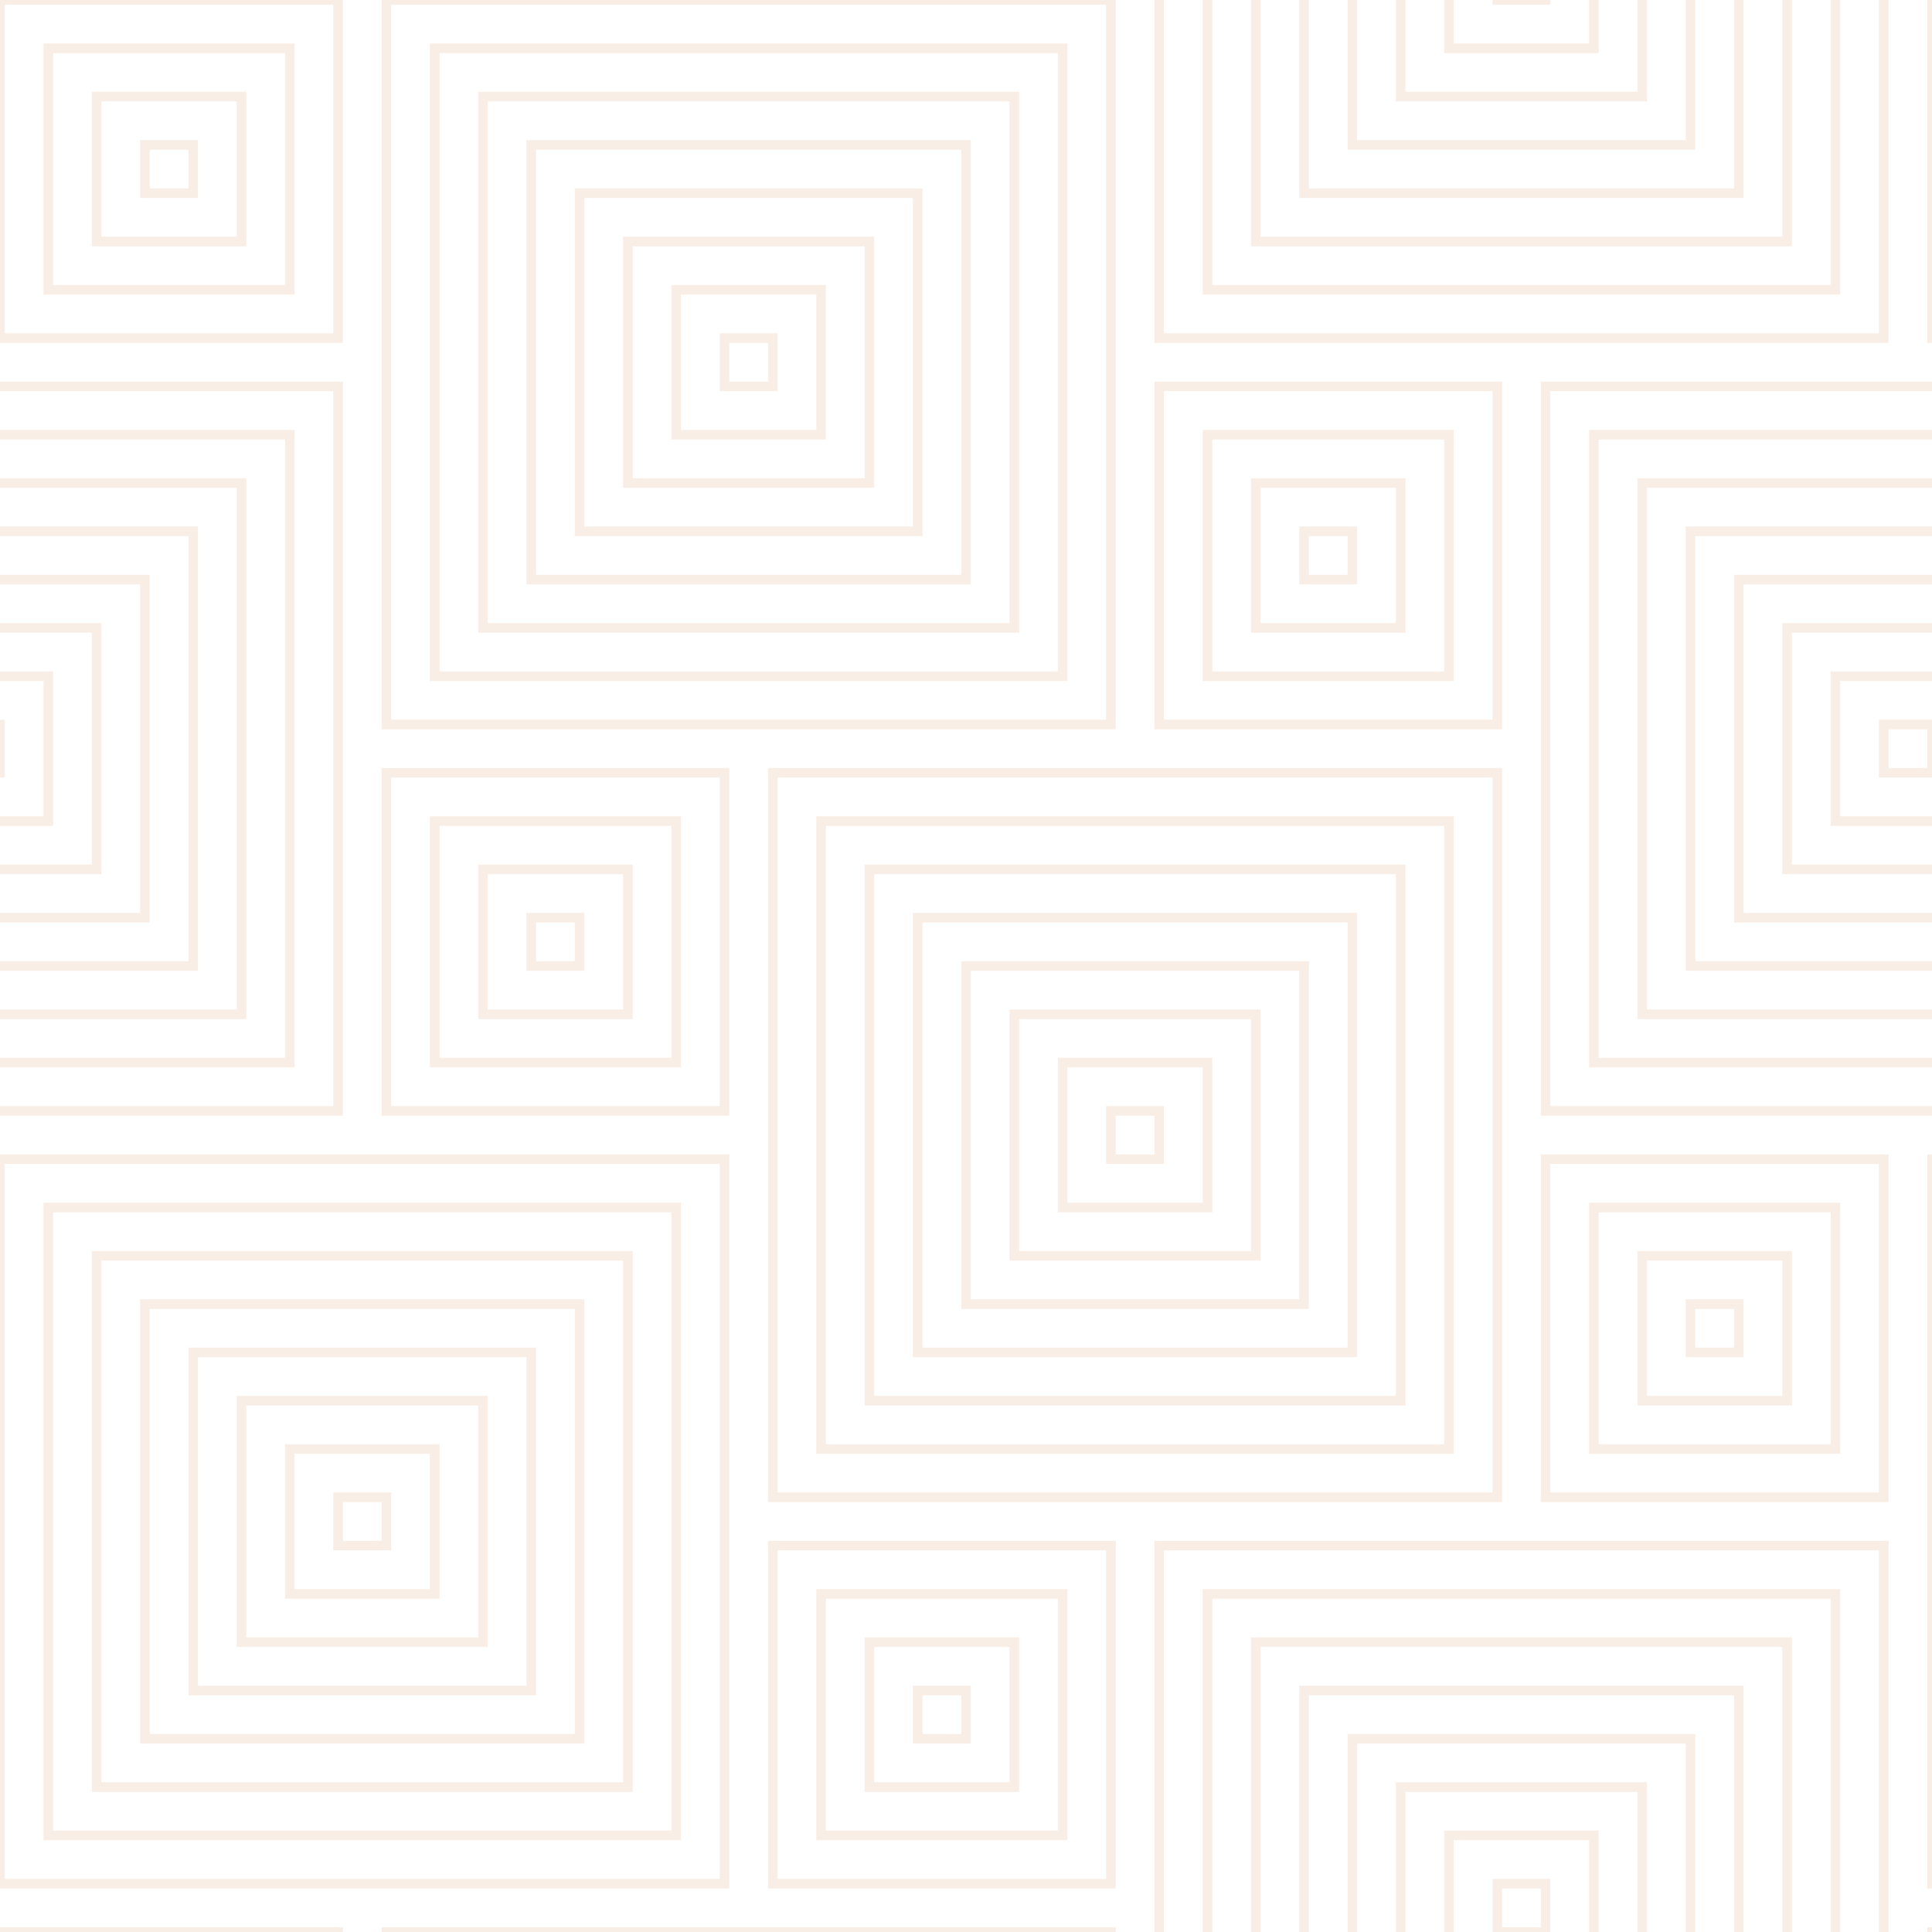 <svg xmlns='http://www.w3.org/2000/svg' width='400' height='400' viewBox='0 0 200 200'><g fill='none' stroke='#C86424' stroke-opacity='.11'><path d='M-40 40h75v75h-75z'/><path d='M-35 45h65v65h-65z'/><path d='M-30 50h55v55h-55z'/><path d='M-25 55h45v45h-45z'/><path d='M-20 60h35v35h-35z'/><path d='M-15 65h25v25h-25z'/><path d='M-10 70H5v15h-15z'/><path d='M-5 75h5v5h-5zM0 0h35v35H0z'/><path d='M5 5h25v25H5z'/><path d='M10 10h15v15H10z'/><path d='M15 15h5v5h-5zM40 0h75v75H40z'/><path d='M45 5h65v65H45z'/><path d='M50 10h55v55H50z'/><path d='M55 15h45v45H55z'/><path d='M60 20h35v35H60z'/><path d='M65 25h25v25H65z'/><path d='M70 30h15v15H70z'/><path d='M75 35h5v5h-5zM40 80h35v35H40z'/><path d='M45 85h25v25H45z'/><path d='M50 90h15v15H50z'/><path d='M55 95h5v5h-5zM120-40h75v75h-75z'/><path d='M125-35h65v65h-65z'/><path d='M130-30h55v55h-55z'/><path d='M135-25h45v45h-45z'/><path d='M140-20h35v35h-35z'/><path d='M145-15h25v25h-25z'/><path d='M150-10h15V5h-15z'/><path d='M155-5h5v5h-5zM120 40h35v35h-35z'/><path d='M125 45h25v25h-25z'/><path d='M130 50h15v15h-15z'/><path d='M135 55h5v5h-5zM0 120h75v75H0z'/><path d='M5 125h65v65H5z'/><path d='M10 130h55v55H10z'/><path d='M15 135h45v45H15z'/><path d='M20 140h35v35H20z'/><path d='M25 145h25v25H25z'/><path d='M30 150h15v15H30z'/><path d='M35 155h5v5h-5zM200 120h75v75h-75zM40 200h75v75H40zM80 80h75v75H80z'/><path d='M85 85h65v65H85z'/><path d='M90 90h55v55H90z'/><path d='M95 95h45v45H95z'/><path d='M100 100h35v35h-35z'/><path d='M105 105h25v25h-25z'/><path d='M110 110h15v15h-15z'/><path d='M115 115h5v5h-5zM80 160h35v35H80z'/><path d='M85 165h25v25H85z'/><path d='M90 170h15v15H90z'/><path d='M95 175h5v5h-5zM120 160h75v75h-75z'/><path d='M125 165h65v65h-65z'/><path d='M130 170h55v55h-55z'/><path d='M135 175h45v45h-45z'/><path d='M140 180h35v35h-35z'/><path d='M145 185h25v25h-25z'/><path d='M150 190h15v15h-15z'/><path d='M155 195h5v5h-5zM160 40h75v75h-75z'/><path d='M165 45h65v65h-65z'/><path d='M170 50h55v55h-55z'/><path d='M175 55h45v45h-45z'/><path d='M180 60h35v35h-35z'/><path d='M185 65h25v25h-25z'/><path d='M190 70h15v15h-15z'/><path d='M195 75h5v5h-5zM160 120h35v35h-35z'/><path d='M165 125h25v25h-25z'/><path d='M170 130h15v15h-15z'/><path d='M175 135h5v5h-5zM200 200h35v35h-35zM200 0h35v35h-35zM0 200h35v35H0z'/></g></svg>